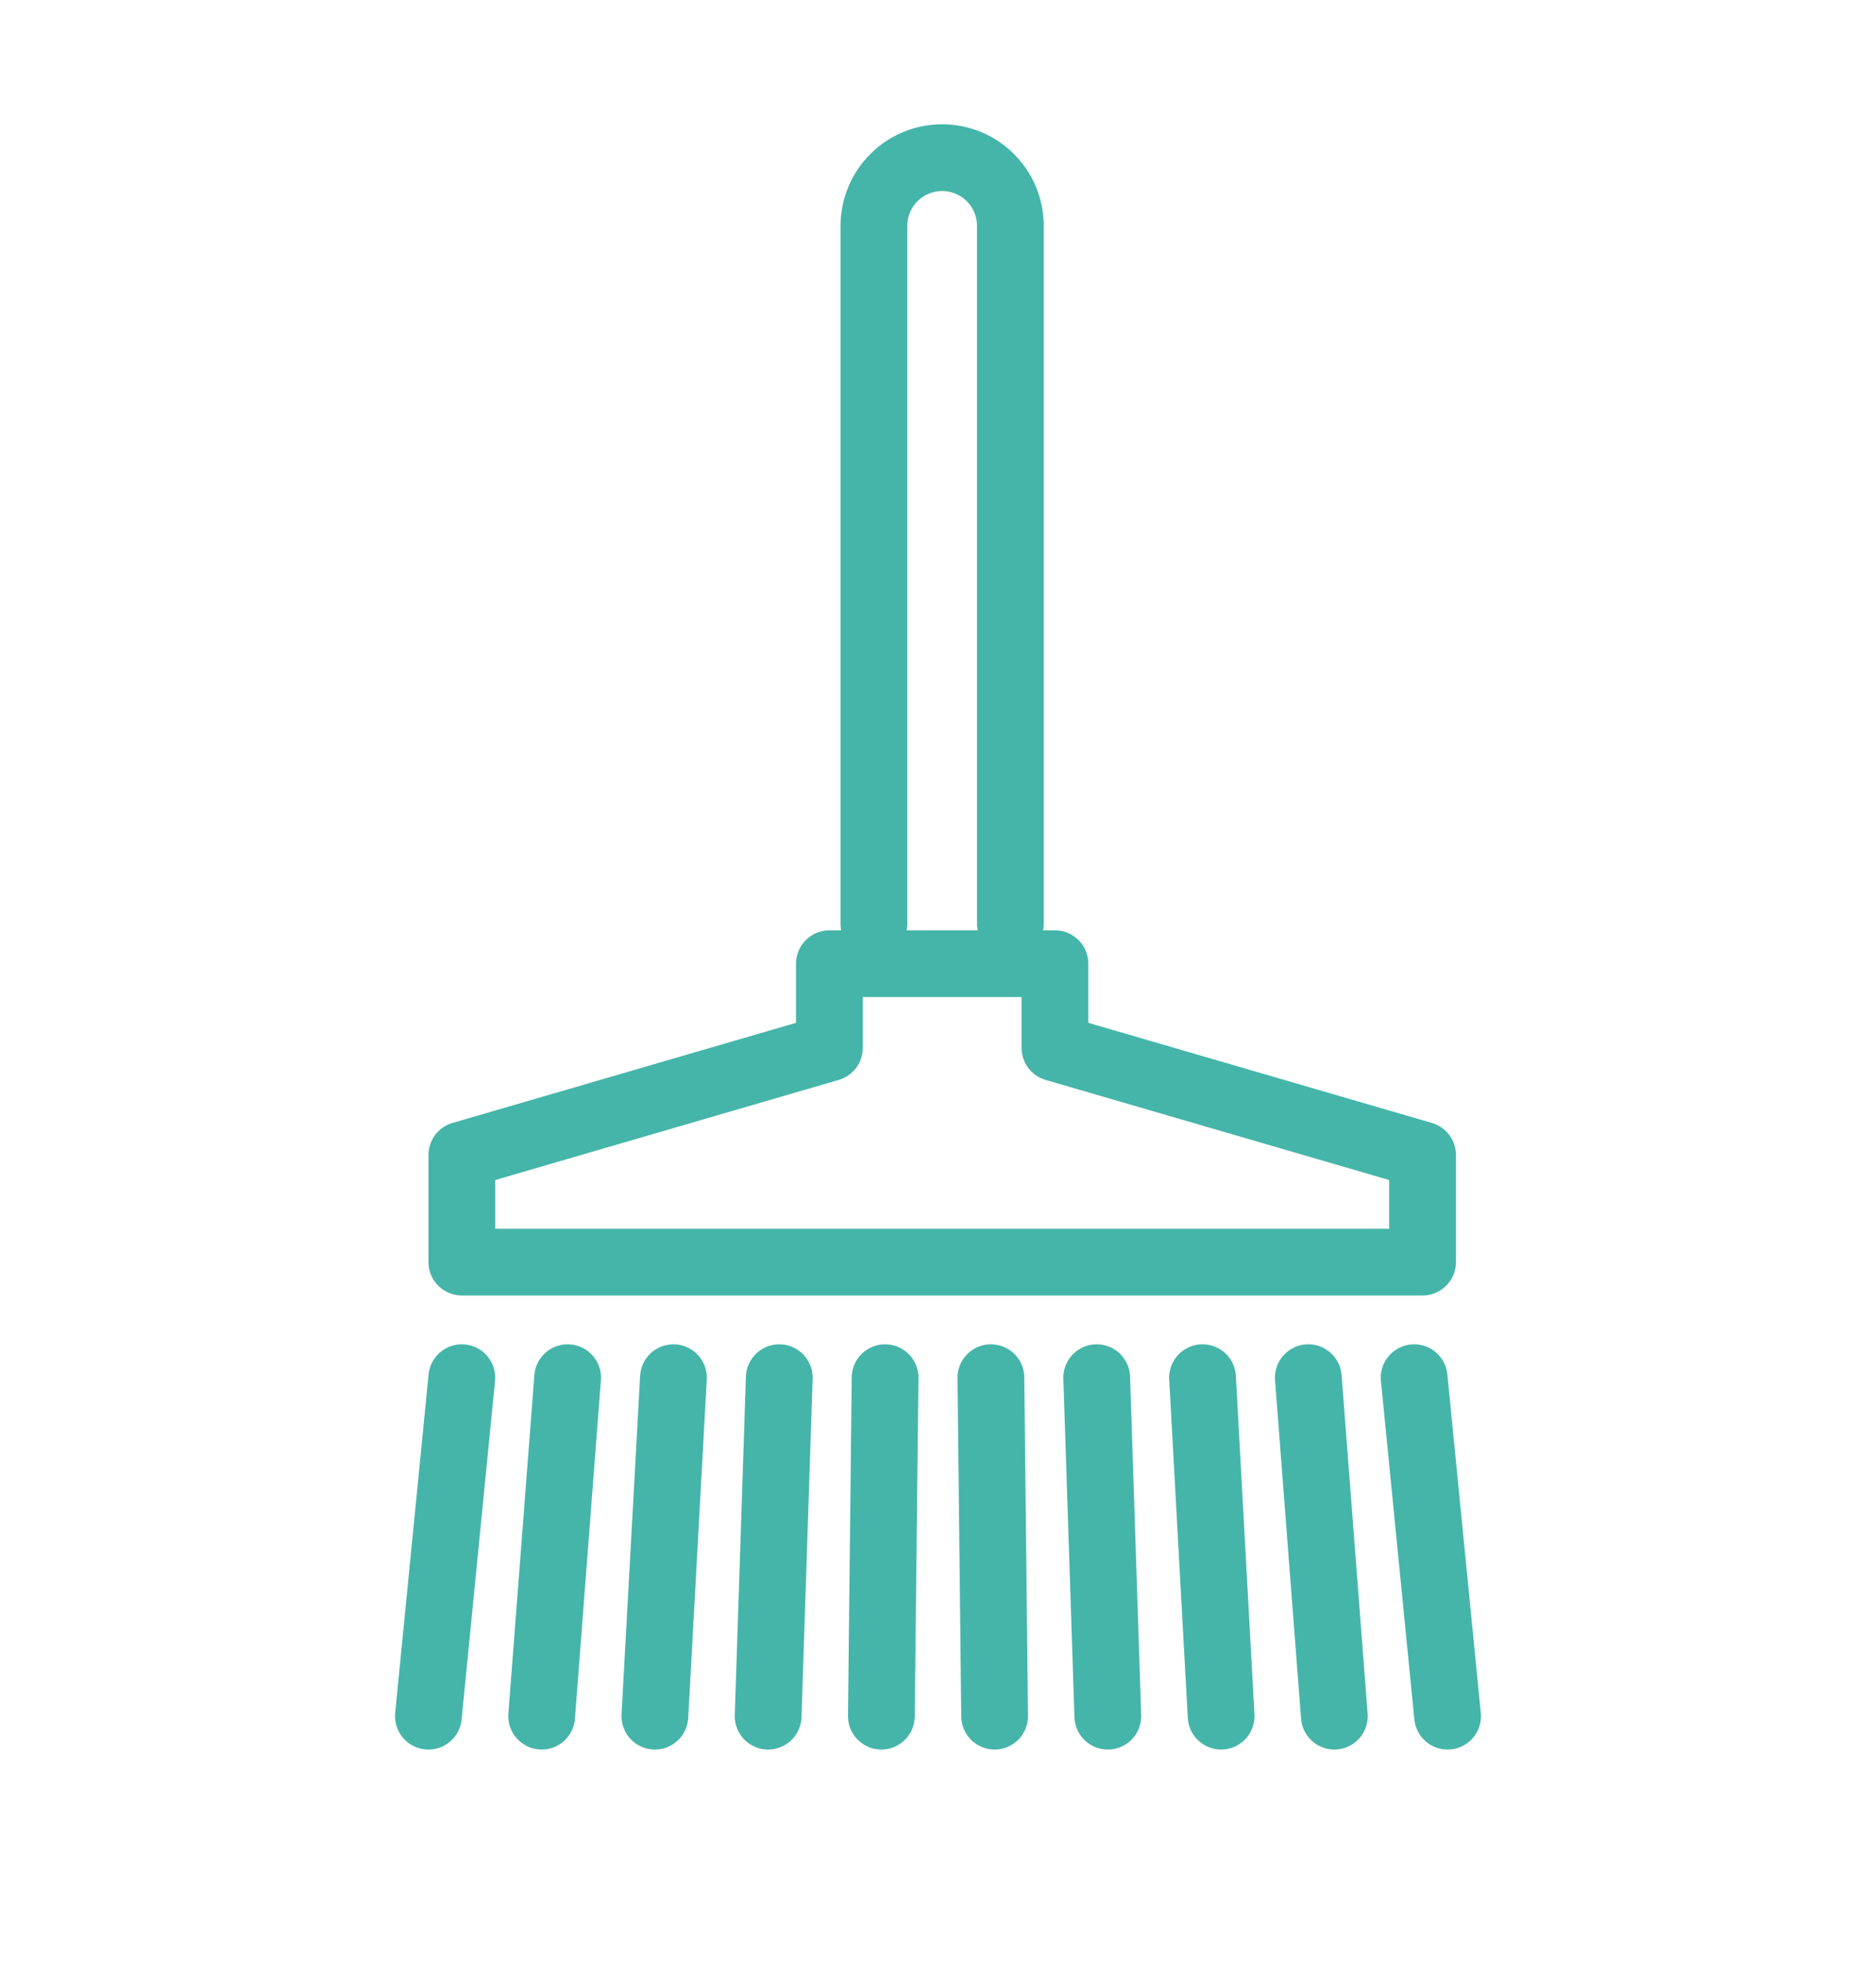 <?xml version="1.0" encoding="utf-8"?>
<!-- Generator: Adobe Illustrator 16.0.0, SVG Export Plug-In . SVG Version: 6.00 Build 0)  -->
<!DOCTYPE svg PUBLIC "-//W3C//DTD SVG 1.1//EN" "http://www.w3.org/Graphics/SVG/1.1/DTD/svg11.dtd">
<svg version="1.1" xmlns="http://www.w3.org/2000/svg" xmlns:xlink="http://www.w3.org/1999/xlink" x="0px" y="0px" width="70.25px"
	 height="73.5px" viewBox="0 0 70.25 73.5" style="enable-background:new 0 0 70.25 73.5;" xml:space="preserve">
<style type="text/css">
<![CDATA[
	.st0{fill:none;stroke:#45B5A9;stroke-width:2.5;stroke-linecap:round;stroke-linejoin:round;stroke-miterlimit:10;}
]]>
</style>
<g id="レイヤー_1">
</g>
<g id="編集モード">
	<line class="st0" x1="17.293" y1="51.591" x2="16.042" y2="64.266"/>
	<line class="st0" x1="21.256" y1="51.591" x2="20.283" y2="64.266"/>
	<line class="st0" x1="25.218" y1="51.591" x2="24.523" y2="64.266"/>
	<line class="st0" x1="29.181" y1="51.591" x2="28.764" y2="64.266"/>
	<line class="st0" x1="33.144" y1="51.591" x2="33.004" y2="64.266"/>
	<line class="st0" x1="37.106" y1="51.591" x2="37.245" y2="64.266"/>
	<line class="st0" x1="41.068" y1="51.591" x2="41.484" y2="64.266"/>
	<line class="st0" x1="45.031" y1="51.591" x2="45.727" y2="64.266"/>
	<line class="st0" x1="48.992" y1="51.591" x2="49.967" y2="64.266"/>
	<line class="st0" x1="52.955" y1="51.591" x2="54.207" y2="64.266"/>
	<polygon class="st0" points="31.058,36.088 31.058,39.24 17.294,43.252 17.294,47.263 53.27,47.263 53.27,43.252 39.504,39.24 
		39.504,36.088 	"/>
	<path class="st0" d="M37.835,34.594V8.459c0-1.411-1.144-2.555-2.555-2.555c-1.41,0-2.554,1.144-2.554,2.555v26.135"/>
</g>
</svg>

